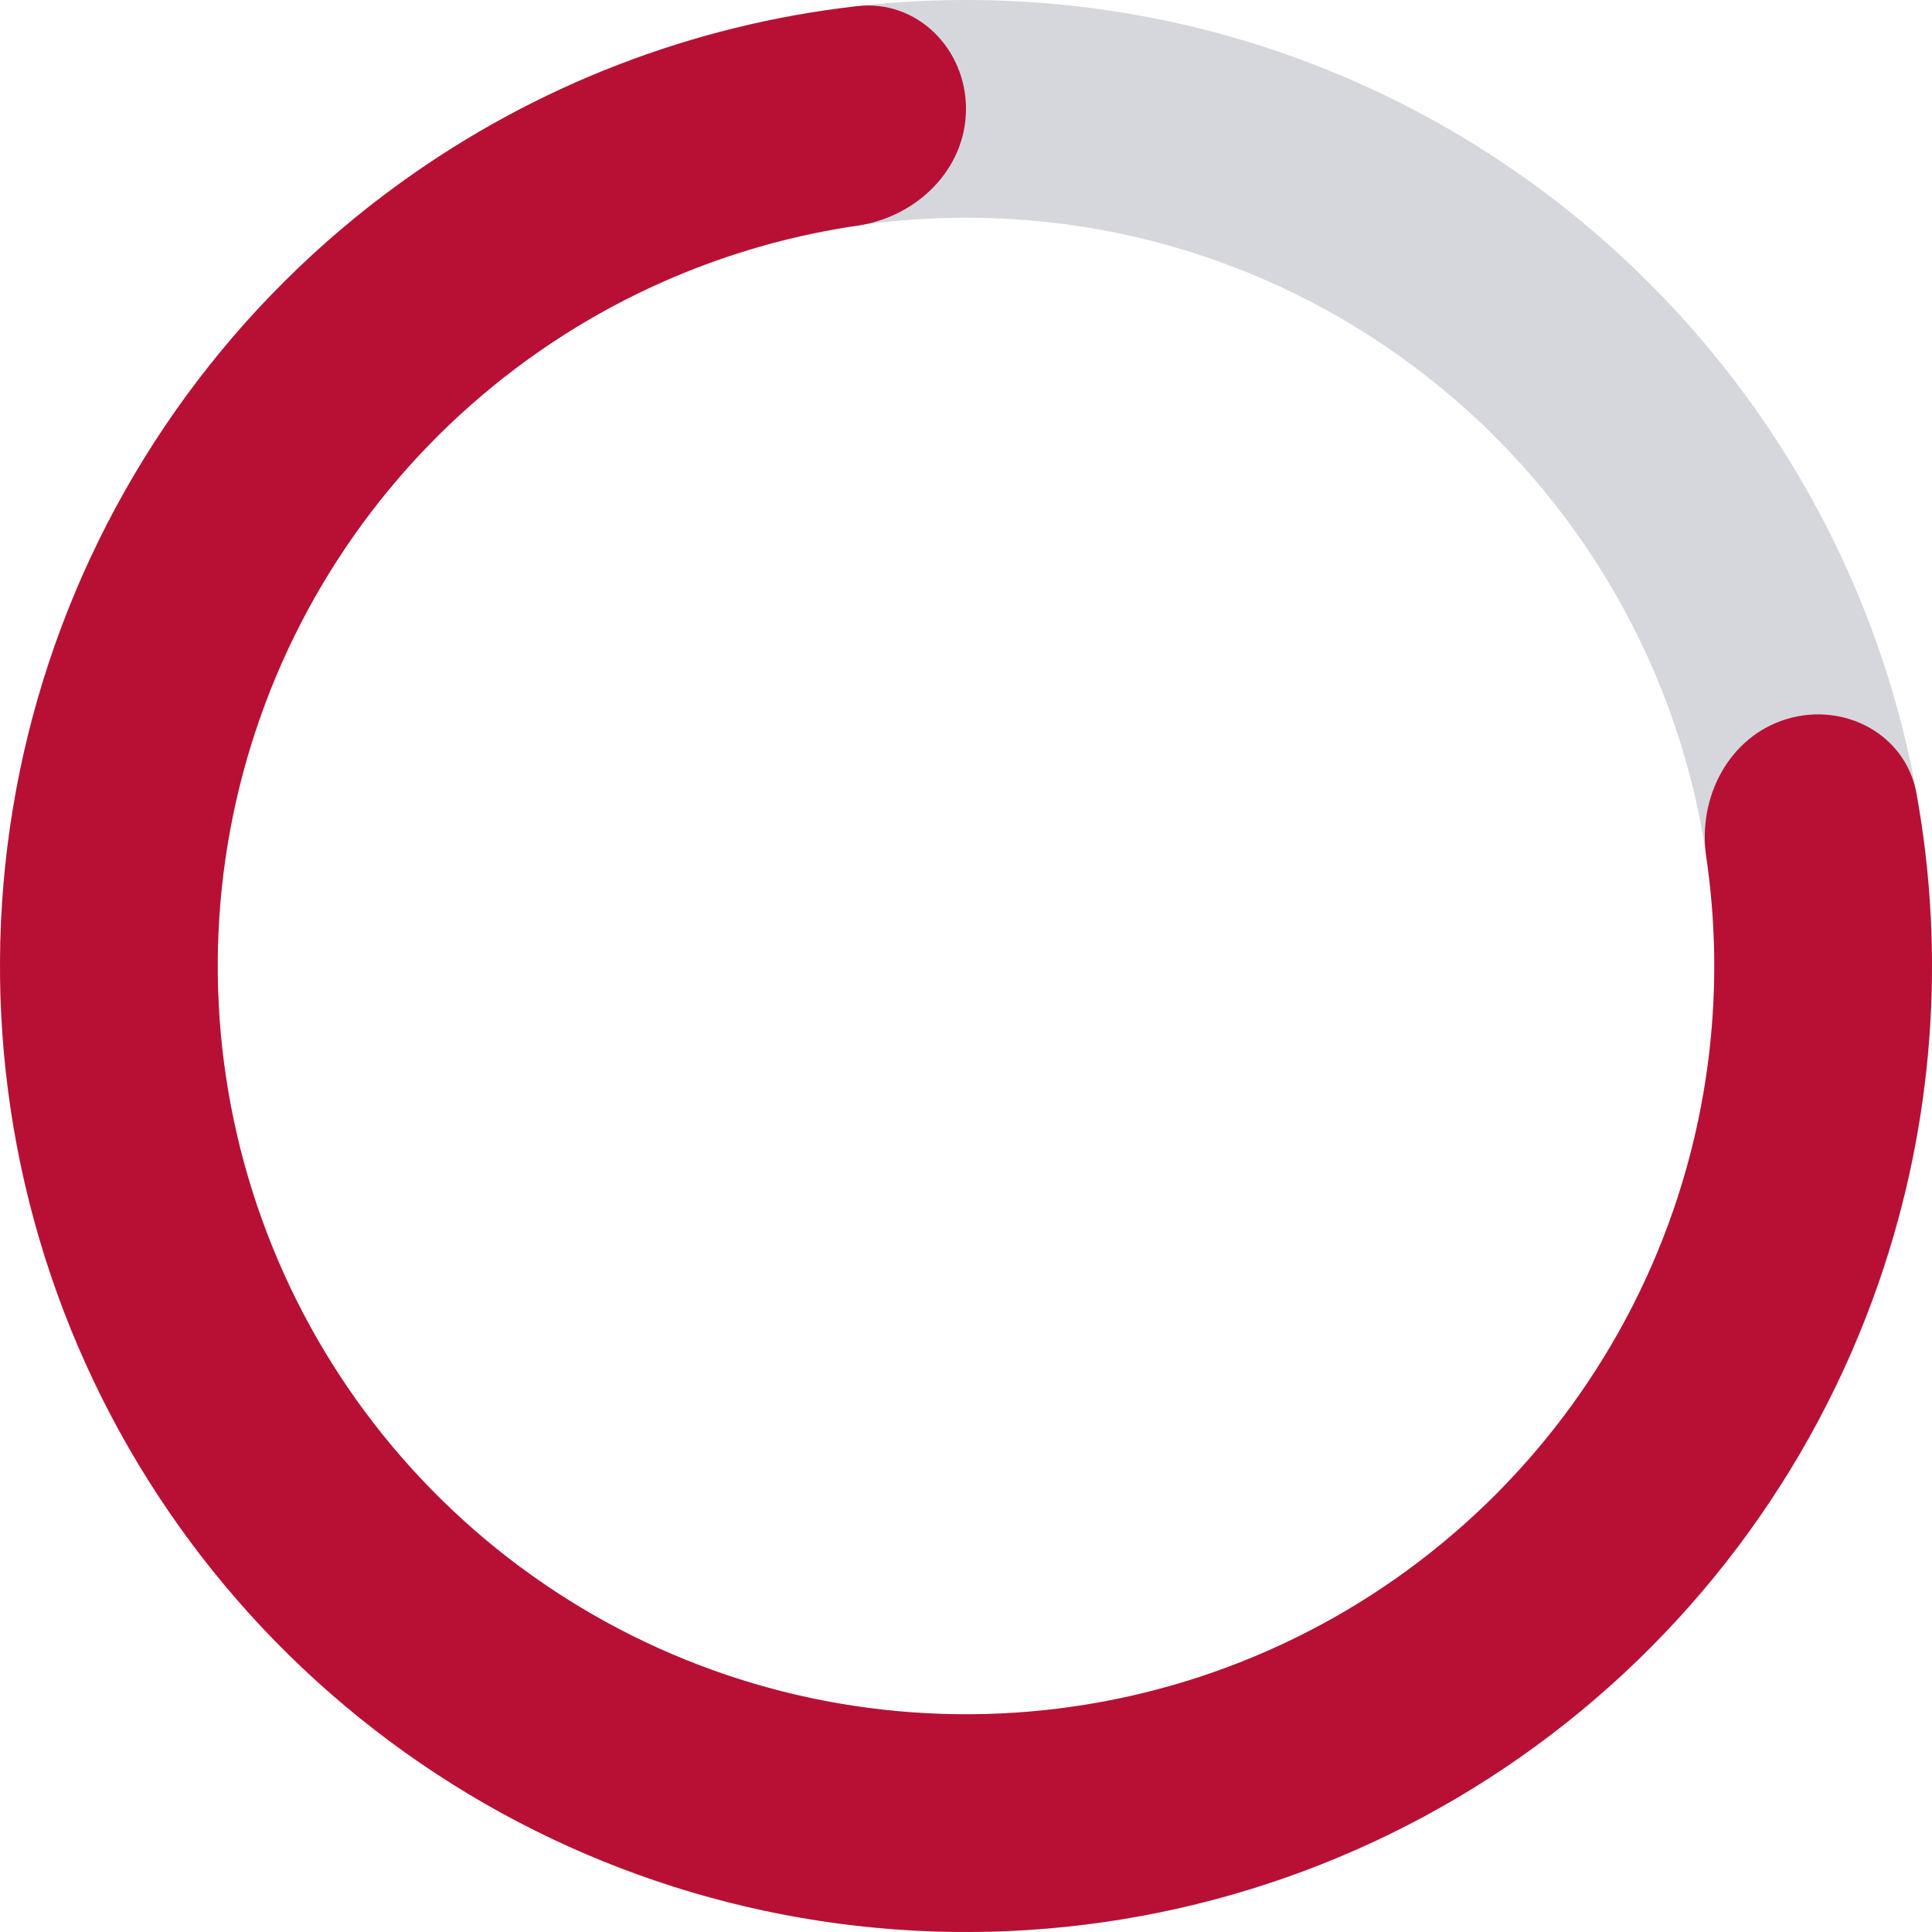<svg width="68" height="68" viewBox="0 0 68 68" fill="none" xmlns="http://www.w3.org/2000/svg">
<path d="M68 34C68 52.778 52.778 68 34 68C15.222 68 0 52.778 0 34C0 15.222 15.222 0 34 0C52.778 0 68 15.222 68 34ZM7.663 34C7.663 48.545 19.455 60.337 34 60.337C48.545 60.337 60.337 48.545 60.337 34C60.337 19.455 48.545 7.663 34 7.663C19.455 7.663 7.663 19.455 7.663 34Z" fill="#D5D7DD"/>
<path d="M34 3.832C34 1.715 32.279 -0.022 30.176 0.216C24.39 0.871 18.846 3.004 14.091 6.439C8.296 10.625 3.968 16.531 1.722 23.317C-0.524 30.103 -0.574 37.425 1.579 44.241C3.732 51.058 7.979 57.022 13.716 61.286C19.453 65.551 26.388 67.899 33.535 67.997C40.683 68.094 47.68 65.937 53.531 61.831C59.382 57.724 63.791 51.878 66.129 45.123C68.048 39.58 68.493 33.656 67.453 27.926C67.075 25.844 64.915 24.697 62.889 25.307C60.862 25.917 59.744 28.054 60.053 30.147C60.67 34.318 60.279 38.596 58.888 42.616C57.076 47.849 53.661 52.377 49.129 55.558C44.596 58.739 39.177 60.41 33.64 60.334C28.104 60.259 22.732 58.44 18.288 55.136C13.844 51.833 10.554 47.213 8.886 41.933C7.219 36.653 7.257 30.982 8.997 25.725C10.737 20.468 14.089 15.893 18.578 12.651C22.026 10.16 26.01 8.553 30.182 7.942C32.276 7.635 34 5.948 34 3.832Z" fill="#B81034"/>
</svg>
